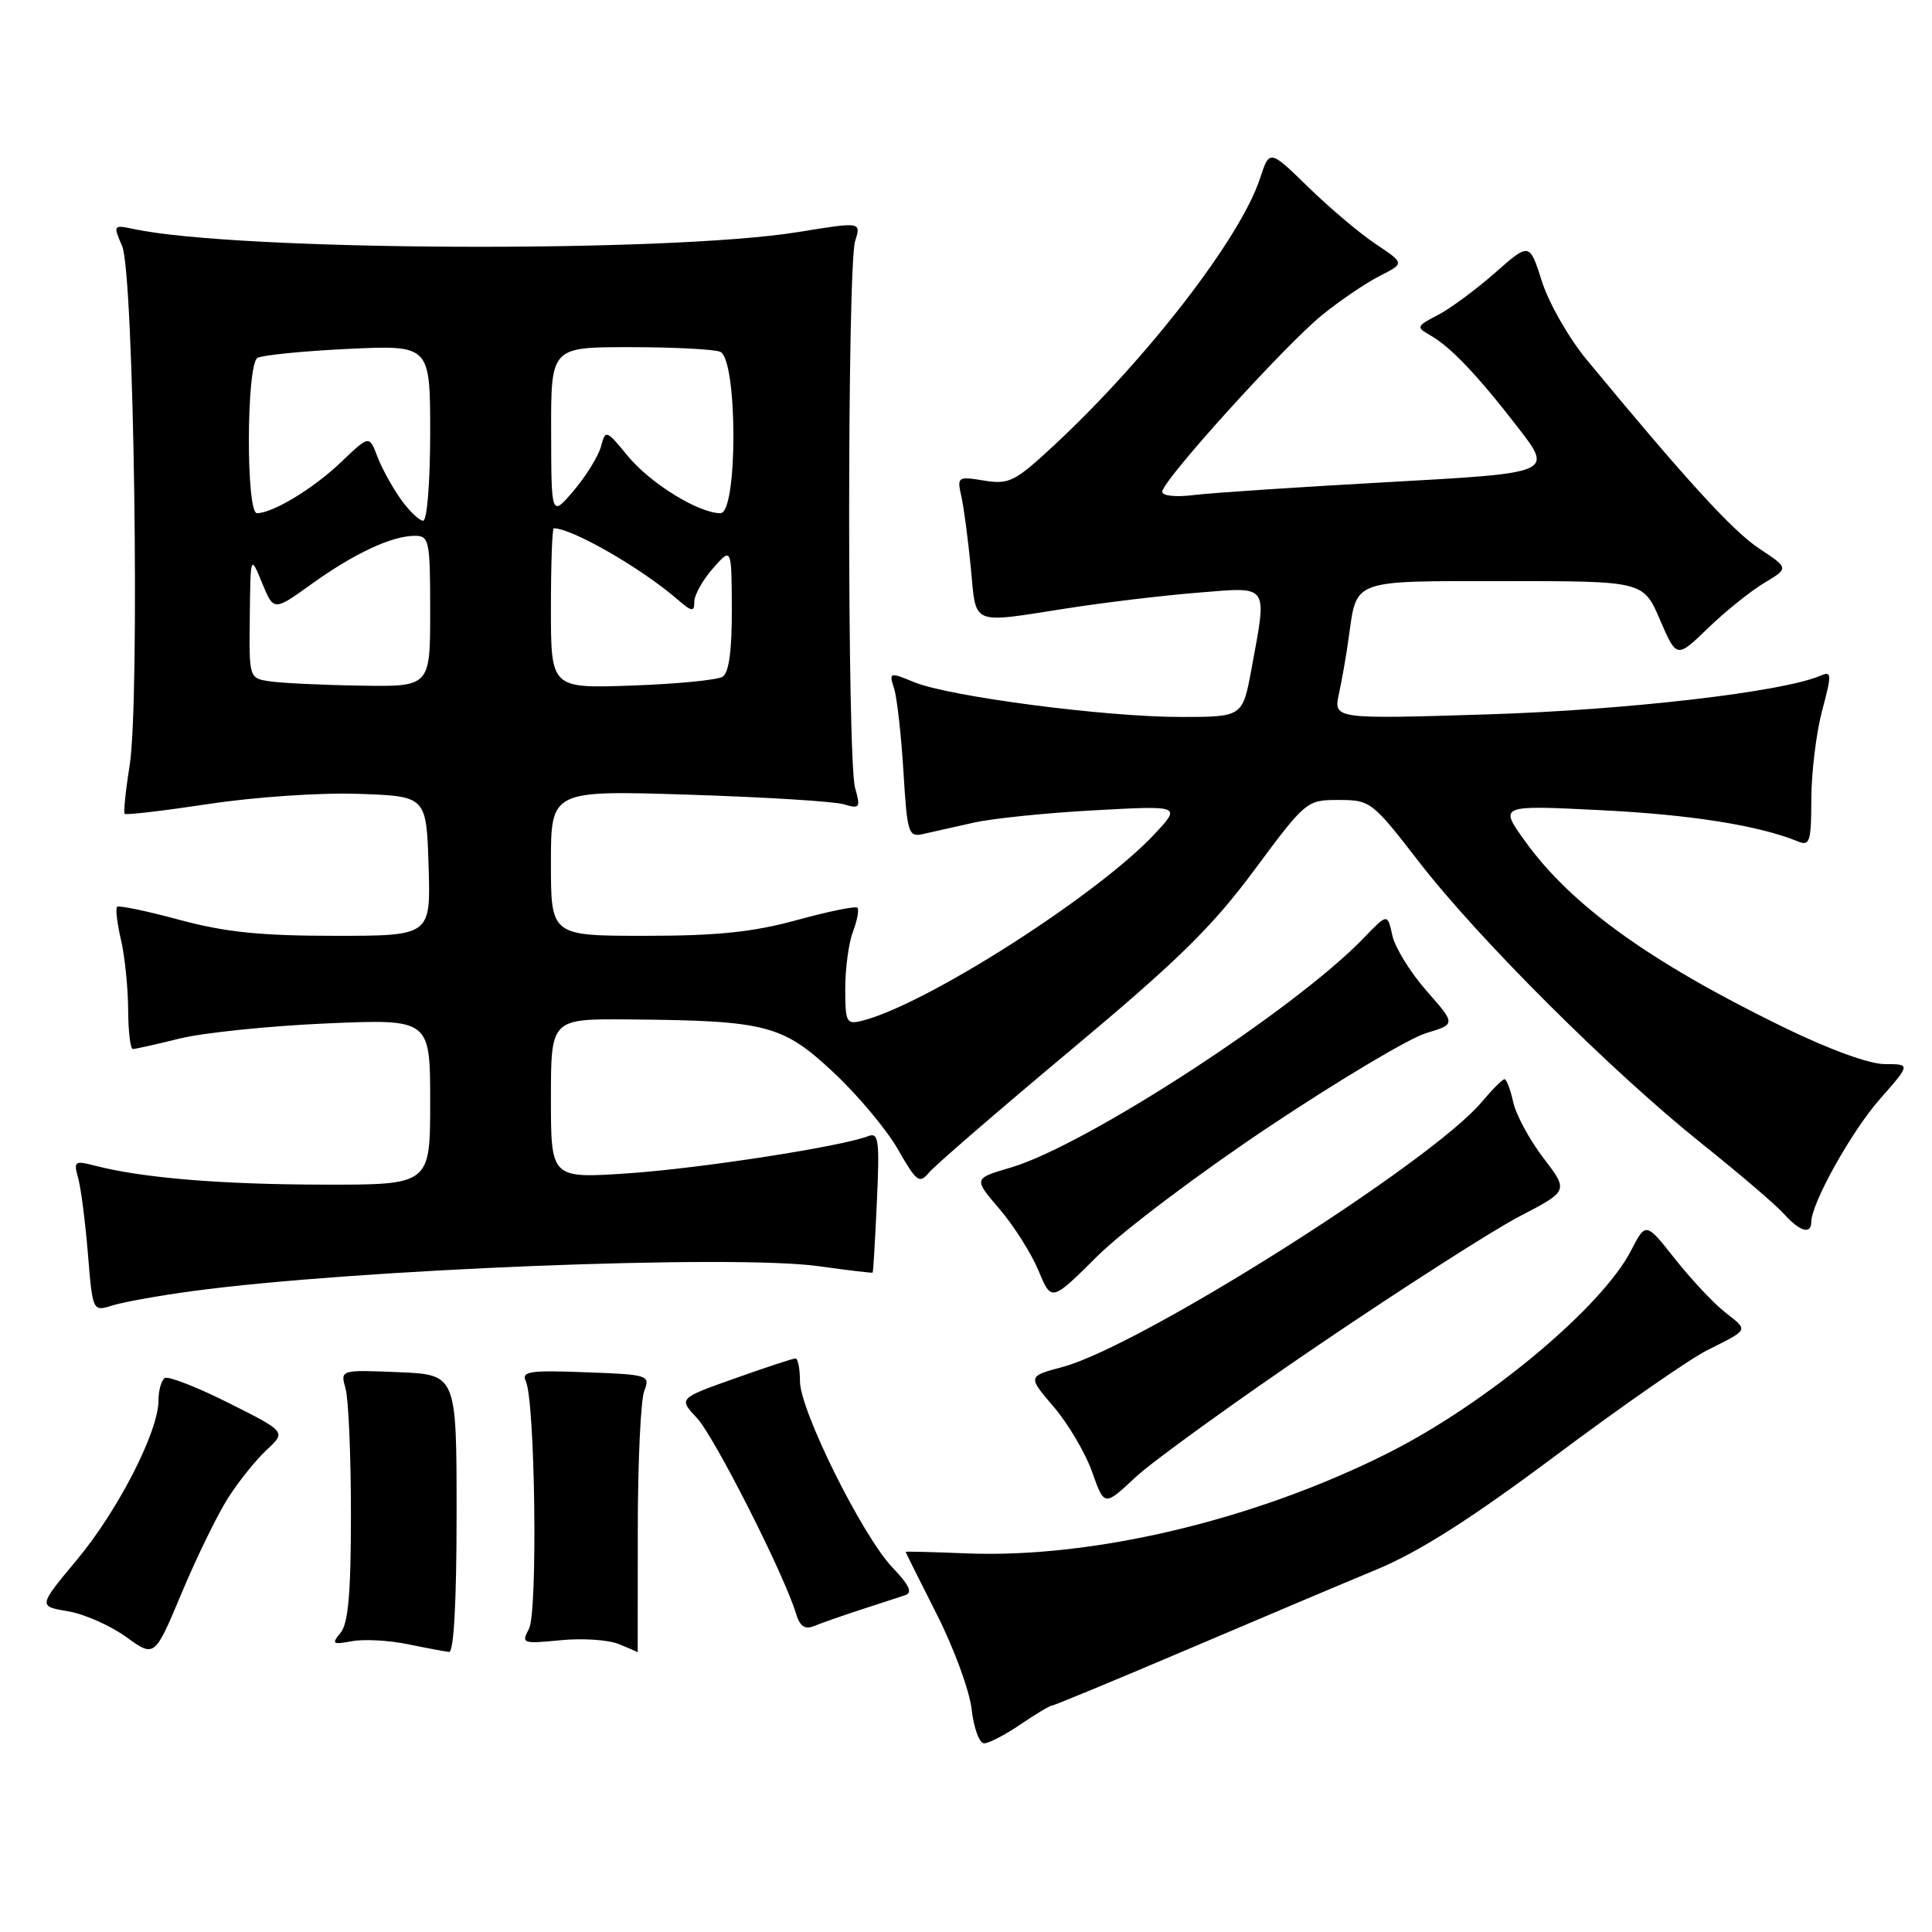 <?xml version="1.0" encoding="UTF-8" standalone="no"?>
<!DOCTYPE svg PUBLIC "-//W3C//DTD SVG 1.1//EN" "http://www.w3.org/Graphics/SVG/1.1/DTD/svg11.dtd" >
<svg xmlns="http://www.w3.org/2000/svg" xmlns:xlink="http://www.w3.org/1999/xlink" version="1.1" viewBox="0 0 256 256">
 <g >
 <path fill="currentColor"
d=" M 135.21 228.50 C 137.24 227.12 139.11 226.00 139.38 226.00 C 139.65 226.00 147.66 222.68 157.18 218.63 C 166.71 214.57 178.07 209.77 182.43 207.96 C 188.06 205.62 194.92 201.25 206.11 192.89 C 214.77 186.41 223.81 180.13 226.18 178.93 C 231.84 176.08 231.71 176.35 228.56 173.87 C 227.05 172.68 224.08 169.51 221.95 166.82 C 218.08 161.92 218.08 161.92 216.12 165.71 C 212.20 173.29 196.94 186.00 183.88 192.56 C 166.24 201.42 144.81 206.51 128.04 205.83 C 123.62 205.65 120.00 205.56 120.00 205.63 C 120.00 205.70 121.86 209.42 124.12 213.89 C 126.39 218.36 128.48 224.04 128.75 226.51 C 129.03 228.98 129.77 231.00 130.40 231.00 C 131.02 231.00 133.19 229.88 135.21 228.50 Z  M 30.22 198.49 C 31.62 196.29 33.92 193.43 35.34 192.11 C 37.92 189.73 37.92 189.73 30.30 185.90 C 26.11 183.80 22.31 182.31 21.84 182.60 C 21.38 182.88 21.00 184.23 21.00 185.58 C 21.00 189.68 15.65 200.13 10.20 206.67 C 5.06 212.84 5.06 212.84 9.00 213.50 C 11.16 213.86 14.63 215.40 16.71 216.90 C 20.49 219.64 20.49 219.64 24.08 211.06 C 26.06 206.34 28.82 200.68 30.22 198.49 Z  M 60.50 200.57 C 60.50 182.14 60.50 182.14 52.79 181.82 C 45.08 181.50 45.08 181.50 45.79 184.00 C 46.18 185.38 46.50 192.84 46.50 200.60 C 46.50 211.08 46.15 215.12 45.13 216.35 C 43.90 217.83 44.05 217.94 46.63 217.47 C 48.21 217.17 51.52 217.35 54.00 217.86 C 56.48 218.37 58.95 218.83 59.50 218.89 C 60.13 218.96 60.50 212.26 60.50 200.57 Z  M 84.51 202.75 C 84.51 193.81 84.90 185.52 85.36 184.33 C 86.17 182.21 85.96 182.14 77.58 181.83 C 70.21 181.55 69.07 181.72 69.67 183.00 C 70.91 185.65 71.27 213.62 70.09 215.83 C 69.05 217.77 69.23 217.83 74.25 217.34 C 77.14 217.05 80.62 217.28 82.00 217.85 C 83.38 218.41 84.50 218.90 84.50 218.94 C 84.50 218.97 84.50 211.69 84.51 202.75 Z  M 114.00 213.31 C 116.47 212.50 119.14 211.63 119.92 211.38 C 120.96 211.05 120.52 210.08 118.27 207.72 C 114.26 203.51 106.00 186.88 106.00 183.02 C 106.00 181.36 105.73 180.00 105.41 180.00 C 105.08 180.00 101.46 181.19 97.36 182.65 C 89.91 185.29 89.91 185.29 92.35 187.90 C 94.64 190.33 103.94 208.68 105.48 213.82 C 105.98 215.49 106.65 215.95 107.84 215.47 C 108.75 215.09 111.53 214.12 114.00 213.31 Z  M 174.72 178.22 C 185.84 170.68 197.84 162.99 201.39 161.15 C 207.84 157.80 207.84 157.80 204.51 153.44 C 202.67 151.04 200.88 147.71 200.51 146.04 C 200.14 144.37 199.62 143.00 199.36 143.00 C 199.09 143.00 197.72 144.37 196.31 146.05 C 189.56 154.07 151.10 178.38 140.80 181.13 C 136.16 182.37 136.16 182.37 139.62 186.41 C 141.52 188.63 143.81 192.51 144.71 195.03 C 146.33 199.61 146.33 199.61 150.42 195.78 C 152.66 193.67 163.60 185.77 174.72 178.22 Z  M 25.50 171.08 C 46.85 168.19 97.20 166.19 108.50 167.78 C 112.35 168.32 115.56 168.70 115.63 168.63 C 115.71 168.56 115.96 164.32 116.19 159.22 C 116.57 151.11 116.42 150.01 115.06 150.54 C 111.51 151.92 92.80 154.82 83.25 155.47 C 73.00 156.16 73.00 156.16 73.00 145.58 C 73.00 135.00 73.00 135.00 83.25 135.08 C 101.52 135.23 103.66 135.78 110.37 142.03 C 113.60 145.04 117.47 149.65 118.97 152.28 C 121.45 156.62 121.83 156.90 123.10 155.37 C 123.87 154.44 132.34 147.12 141.91 139.12 C 156.03 127.32 160.63 122.81 166.21 115.28 C 173.03 106.09 173.14 106.00 177.39 106.00 C 181.58 106.00 181.83 106.19 188.06 114.25 C 196.00 124.50 213.60 142.03 225.50 151.54 C 230.45 155.50 235.36 159.69 236.40 160.87 C 238.47 163.17 240.00 163.63 240.00 161.94 C 240.00 159.46 245.33 149.90 249.10 145.63 C 253.17 141.00 253.17 141.00 249.75 141.00 C 247.67 141.00 242.32 139.04 236.16 136.03 C 218.54 127.42 208.15 119.92 202.07 111.45 C 198.64 106.68 198.64 106.68 212.07 107.35 C 224.04 107.94 233.04 109.37 238.25 111.50 C 239.81 112.14 240.00 111.51 240.01 105.86 C 240.02 102.36 240.66 97.10 241.44 94.17 C 242.75 89.24 242.73 88.89 241.18 89.55 C 236.13 91.70 215.56 94.08 197.10 94.66 C 176.69 95.29 176.69 95.29 177.42 91.90 C 177.83 90.03 178.41 86.70 178.71 84.50 C 179.81 76.68 178.91 77.00 199.41 77.00 C 217.75 77.00 217.75 77.00 219.96 82.13 C 222.17 87.25 222.17 87.25 226.33 83.22 C 228.62 81.01 231.97 78.32 233.77 77.24 C 237.04 75.29 237.04 75.29 233.11 72.69 C 229.59 70.36 223.44 63.63 210.24 47.66 C 207.89 44.82 205.23 40.16 204.32 37.31 C 202.67 32.12 202.67 32.12 198.09 36.16 C 195.56 38.38 192.16 40.90 190.51 41.75 C 187.69 43.21 187.63 43.36 189.47 44.40 C 192.18 45.93 195.71 49.63 201.15 56.66 C 205.79 62.67 205.79 62.67 184.15 63.87 C 172.24 64.53 160.59 65.30 158.25 65.59 C 155.82 65.90 154.00 65.71 154.00 65.16 C 154.00 63.70 170.26 45.74 175.19 41.74 C 177.56 39.82 180.99 37.49 182.81 36.57 C 186.12 34.89 186.12 34.89 182.31 32.35 C 180.21 30.96 176.19 27.56 173.36 24.80 C 168.22 19.79 168.22 19.79 166.96 23.64 C 164.40 31.47 152.09 47.44 139.76 58.92 C 134.49 63.83 133.73 64.22 130.40 63.68 C 126.89 63.11 126.80 63.17 127.39 65.80 C 127.72 67.28 128.28 71.54 128.64 75.25 C 129.39 83.01 128.45 82.62 141.50 80.59 C 146.45 79.82 154.21 78.89 158.75 78.53 C 168.28 77.76 167.92 77.25 165.83 88.63 C 164.65 95.00 164.65 95.00 156.42 95.00 C 146.43 95.00 125.77 92.30 121.13 90.39 C 117.85 89.04 117.78 89.06 118.48 91.25 C 118.86 92.49 119.42 97.43 119.71 102.24 C 120.22 110.52 120.36 110.95 122.37 110.50 C 123.54 110.23 126.53 109.56 129.00 109.01 C 131.47 108.45 138.68 107.71 145.00 107.37 C 156.50 106.74 156.50 106.74 153.00 110.50 C 145.45 118.60 122.71 133.13 114.25 135.25 C 112.15 135.78 112.00 135.49 112.00 130.97 C 112.00 128.31 112.46 124.91 113.03 123.43 C 113.59 121.94 113.86 120.52 113.61 120.28 C 113.37 120.03 109.75 120.77 105.57 121.92 C 99.76 123.51 95.05 124.00 85.49 124.00 C 73.00 124.00 73.00 124.00 73.00 114.36 C 73.00 104.72 73.00 104.72 91.25 105.30 C 101.29 105.62 110.54 106.19 111.80 106.57 C 113.94 107.21 114.05 107.05 113.30 104.38 C 112.25 100.61 112.26 35.26 113.31 31.94 C 114.12 29.39 114.12 29.39 105.81 30.74 C 88.64 33.54 31.50 33.28 17.73 30.35 C 15.01 29.77 14.98 29.81 16.19 32.63 C 17.75 36.28 18.56 92.83 17.17 101.50 C 16.64 104.80 16.35 107.65 16.52 107.84 C 16.70 108.02 21.71 107.43 27.67 106.53 C 33.72 105.61 42.47 105.01 47.50 105.19 C 56.50 105.50 56.50 105.50 56.79 114.75 C 57.08 124.00 57.08 124.00 44.36 124.00 C 34.53 124.00 29.85 123.52 23.77 121.88 C 19.45 120.71 15.73 119.94 15.51 120.16 C 15.29 120.38 15.52 122.34 16.03 124.53 C 16.54 126.71 16.96 130.86 16.98 133.75 C 16.99 136.64 17.27 139.00 17.61 139.00 C 17.94 139.00 20.75 138.37 23.86 137.60 C 26.96 136.84 35.69 135.94 43.25 135.61 C 57.00 135.02 57.00 135.02 57.00 146.01 C 57.00 157.00 57.00 157.00 42.75 156.97 C 29.12 156.94 18.86 156.08 12.59 154.46 C 9.88 153.76 9.73 153.87 10.36 156.10 C 10.72 157.42 11.31 161.94 11.65 166.15 C 12.28 173.80 12.28 173.80 14.89 172.98 C 16.33 172.53 21.10 171.67 25.50 171.08 Z  M 168.24 149.24 C 177.45 143.10 186.77 137.55 188.95 136.90 C 192.91 135.71 192.91 135.71 189.02 131.29 C 186.88 128.86 184.84 125.55 184.49 123.94 C 183.85 121.02 183.85 121.02 180.67 124.32 C 171.56 133.79 143.85 151.80 133.92 154.71 C 128.98 156.16 128.98 156.16 132.44 160.20 C 134.35 162.43 136.67 166.11 137.61 168.37 C 139.32 172.50 139.32 172.50 145.41 166.44 C 148.76 163.11 159.03 155.37 168.24 149.24 Z  M 35.75 90.28 C 33.00 89.87 33.00 89.87 33.10 81.68 C 33.19 73.50 33.19 73.50 34.73 77.25 C 36.27 80.99 36.27 80.99 41.31 77.37 C 46.95 73.32 51.92 71.00 54.97 71.00 C 56.88 71.00 57.00 71.61 57.00 81.00 C 57.00 91.00 57.00 91.00 47.75 90.85 C 42.66 90.77 37.26 90.51 35.75 90.28 Z  M 73.00 80.61 C 73.00 74.77 73.17 70.00 73.38 70.00 C 75.79 70.00 84.95 75.26 89.75 79.41 C 91.69 81.08 92.00 81.13 92.00 79.73 C 92.00 78.84 93.11 76.85 94.47 75.31 C 96.94 72.50 96.94 72.50 96.97 80.69 C 96.99 86.19 96.59 89.14 95.75 89.67 C 95.06 90.11 89.66 90.63 83.75 90.84 C 73.00 91.22 73.00 91.22 73.00 80.61 Z  M 53.09 66.13 C 51.97 64.55 50.57 62.00 49.99 60.46 C 48.92 57.67 48.92 57.67 45.21 61.22 C 41.58 64.70 36.15 68.00 34.05 68.00 C 32.58 68.00 32.64 48.34 34.11 47.43 C 34.72 47.06 40.12 46.52 46.11 46.23 C 57.00 45.72 57.00 45.72 57.00 57.36 C 57.00 63.89 56.59 69.00 56.07 69.00 C 55.56 69.00 54.22 67.71 53.09 66.13 Z  M 73.03 57.25 C 73.00 46.00 73.00 46.00 83.42 46.00 C 89.15 46.00 94.55 46.27 95.42 46.61 C 97.74 47.50 97.78 68.00 95.46 68.00 C 92.58 68.00 86.20 64.07 83.22 60.46 C 80.32 56.93 80.24 56.90 79.63 59.18 C 79.28 60.45 77.66 63.08 76.03 65.00 C 73.05 68.50 73.05 68.50 73.03 57.25 Z "/>
</g>
</svg>